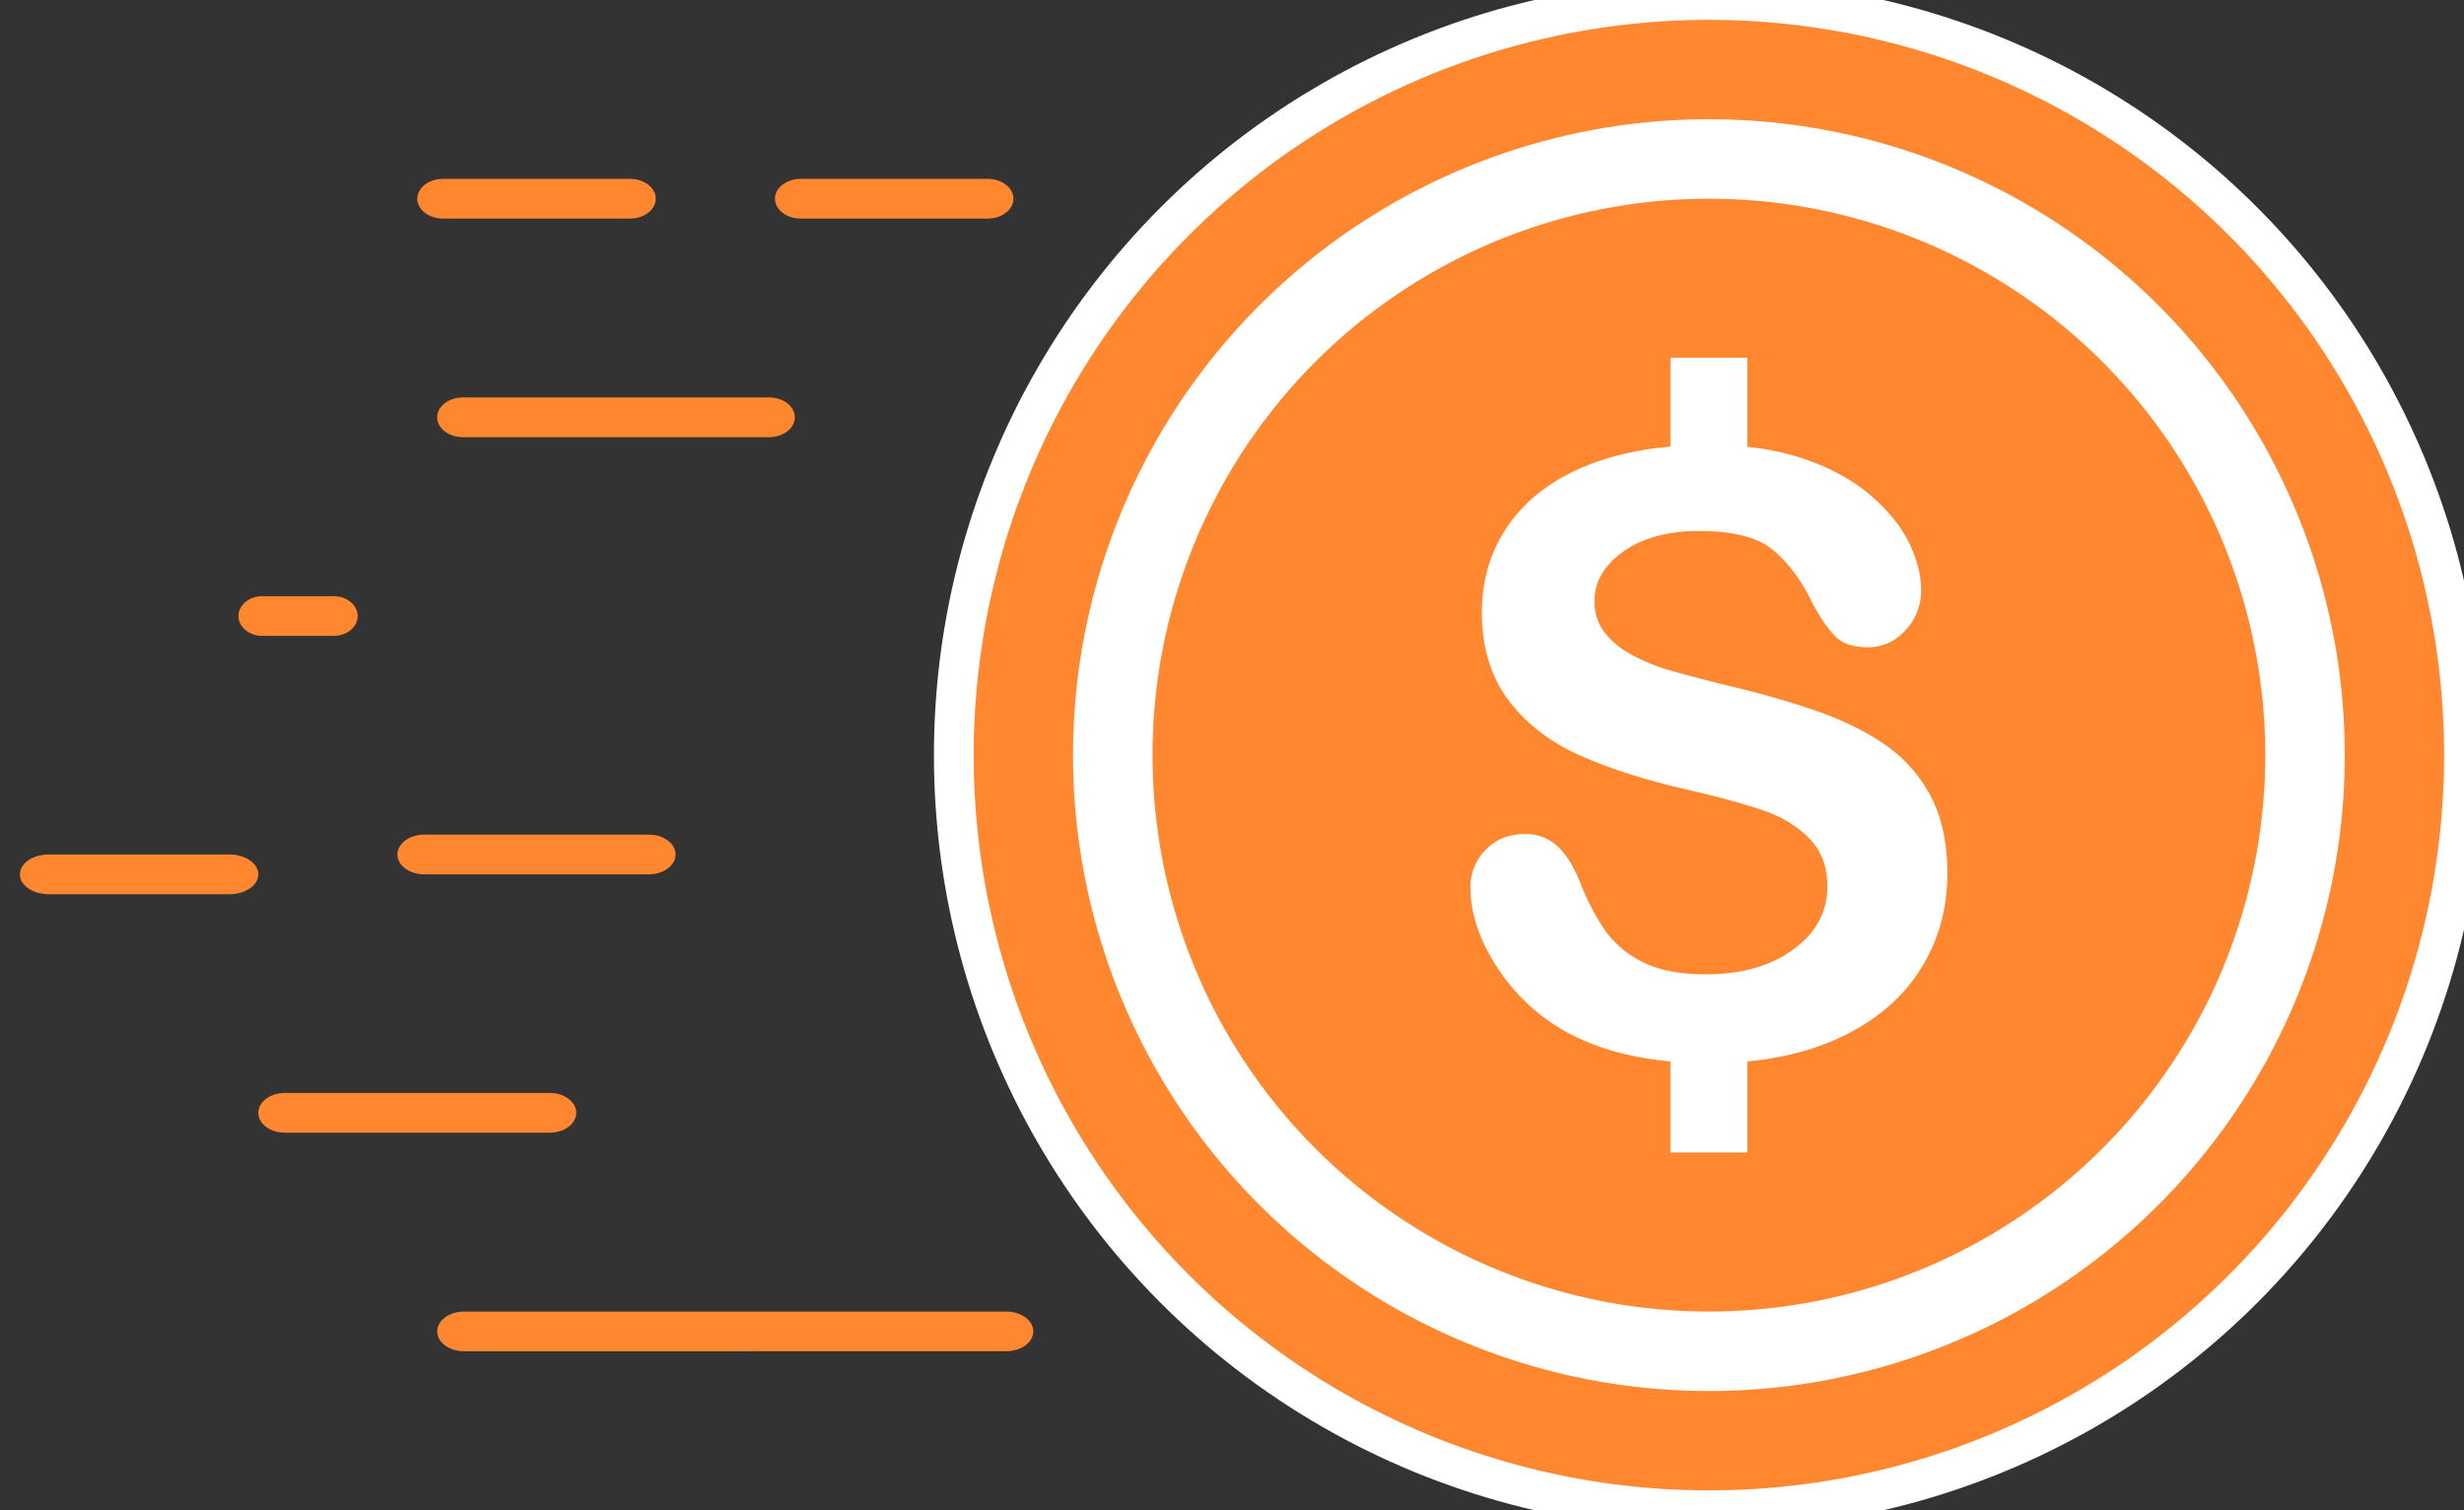 <svg xmlns="http://www.w3.org/2000/svg" width="62" height="38" viewBox="0 0 62 38">
    <rect x="0" y="0" width="62" height="38" fill="#333333" stroke="none"/>
    <g fill="none" fill-rule="evenodd">
        <g fill="#FF872F">
            <path d="M25.5 5c0 .276-.291.5-.65.5h-4.7c-.359 0-.65-.224-.65-.5s.291-.5.65-.5h4.7c.359 0 .65.224.65.5M26 33.5c0 .276-.306.5-.682.5H11.682c-.377 0-.682-.224-.682-.5s.305-.5.682-.5h13.636c.376 0 .682.224.682.5M16.5 5c0 .276-.291.5-.65.5h-4.7c-.359 0-.65-.224-.65-.5s.291-.5.65-.5h4.7c.359 0 .65.224.65.5M20 10.5c0 .276-.29.5-.648.5h-7.704c-.358 0-.648-.224-.648-.5s.29-.5.648-.5h7.704c.358 0 .648.224.648.5M9 15.5c0 .276-.27.5-.604.5H6.604C6.27 16 6 15.776 6 15.5s.27-.5.604-.5h1.792c.334 0 .604.224.604.5M6.5 22c0 .276-.325.5-.727.5H1.227C.825 22.5.5 22.276.5 22s.325-.5.727-.5h4.546c.402 0 .727.224.727.5M17 21.5c0 .276-.303.5-.676.5h-5.648c-.373 0-.676-.224-.676-.5s.303-.5.676-.5h5.648c.373 0 .676.224.676.5M14.5 28c0 .276-.299.5-.667.5H7.167c-.368 0-.667-.224-.667-.5s.299-.5.667-.5h6.666c.368 0 .667.224.667.5"/>
        </g>
        <circle cx="43" cy="19" r="19" fill="#FF872F" fill-rule="nonzero" stroke="#FFF"/>
        <circle cx="43" cy="19" r="15" fill-rule="nonzero" stroke="#FFF" stroke-width="2"/>
        <path fill="#FFF" d="M48.593 20.056a3.597 3.597 0 0 0-1.133-1.298c-.484-.342-1.071-.633-1.761-.872-.69-.24-1.462-.458-2.313-.657-.68-.171-1.167-.301-1.462-.39a4.559 4.559 0 0 1-.876-.37 2.081 2.081 0 0 1-.68-.564 1.26 1.26 0 0 1-.247-.78c0-.486.242-.901.726-1.247.484-.345 1.121-.518 1.91-.518.852 0 1.47.159 1.855.477.384.318.714.761.989 1.33.213.396.41.681.592.856.182.175.448.262.798.262.385 0 .706-.145.963-.437a1.44 1.44 0 0 0 .387-.98c0-.396-.103-.804-.31-1.22-.205-.418-.532-.817-.978-1.197-.446-.38-1.008-.684-1.684-.913a6.466 6.466 0 0 0-1.402-.294V9h-1.934v2.236c-.777.069-1.477.227-2.097.476-.859.346-1.515.84-1.968 1.483-.453.644-.68 1.38-.68 2.207 0 .87.215 1.596.644 2.181.43.585 1.01 1.047 1.74 1.386.732.338 1.64.634 2.725.887.81.185 1.458.36 1.942.524.484.164.88.402 1.185.713.305.311.458.717.458 1.216 0 .63-.283 1.155-.85 1.575-.566.421-1.303.631-2.21.631-.658 0-1.19-.104-1.596-.312a2.519 2.519 0 0 1-.942-.796 6.099 6.099 0 0 1-.623-1.2c-.158-.404-.349-.708-.572-.914a1.166 1.166 0 0 0-.819-.308c-.398 0-.726.132-.984.395a1.31 1.31 0 0 0-.386.95c0 .636.215 1.291.644 1.965.429.674.987 1.213 1.674 1.616.748.434 1.654.698 2.715.797V29h1.934v-2.292c.844-.081 1.598-.27 2.262-.57.907-.411 1.595-.979 2.065-1.704.47-.726.706-1.543.706-2.453 0-.76-.136-1.401-.407-1.925"/>
    </g>
</svg>
